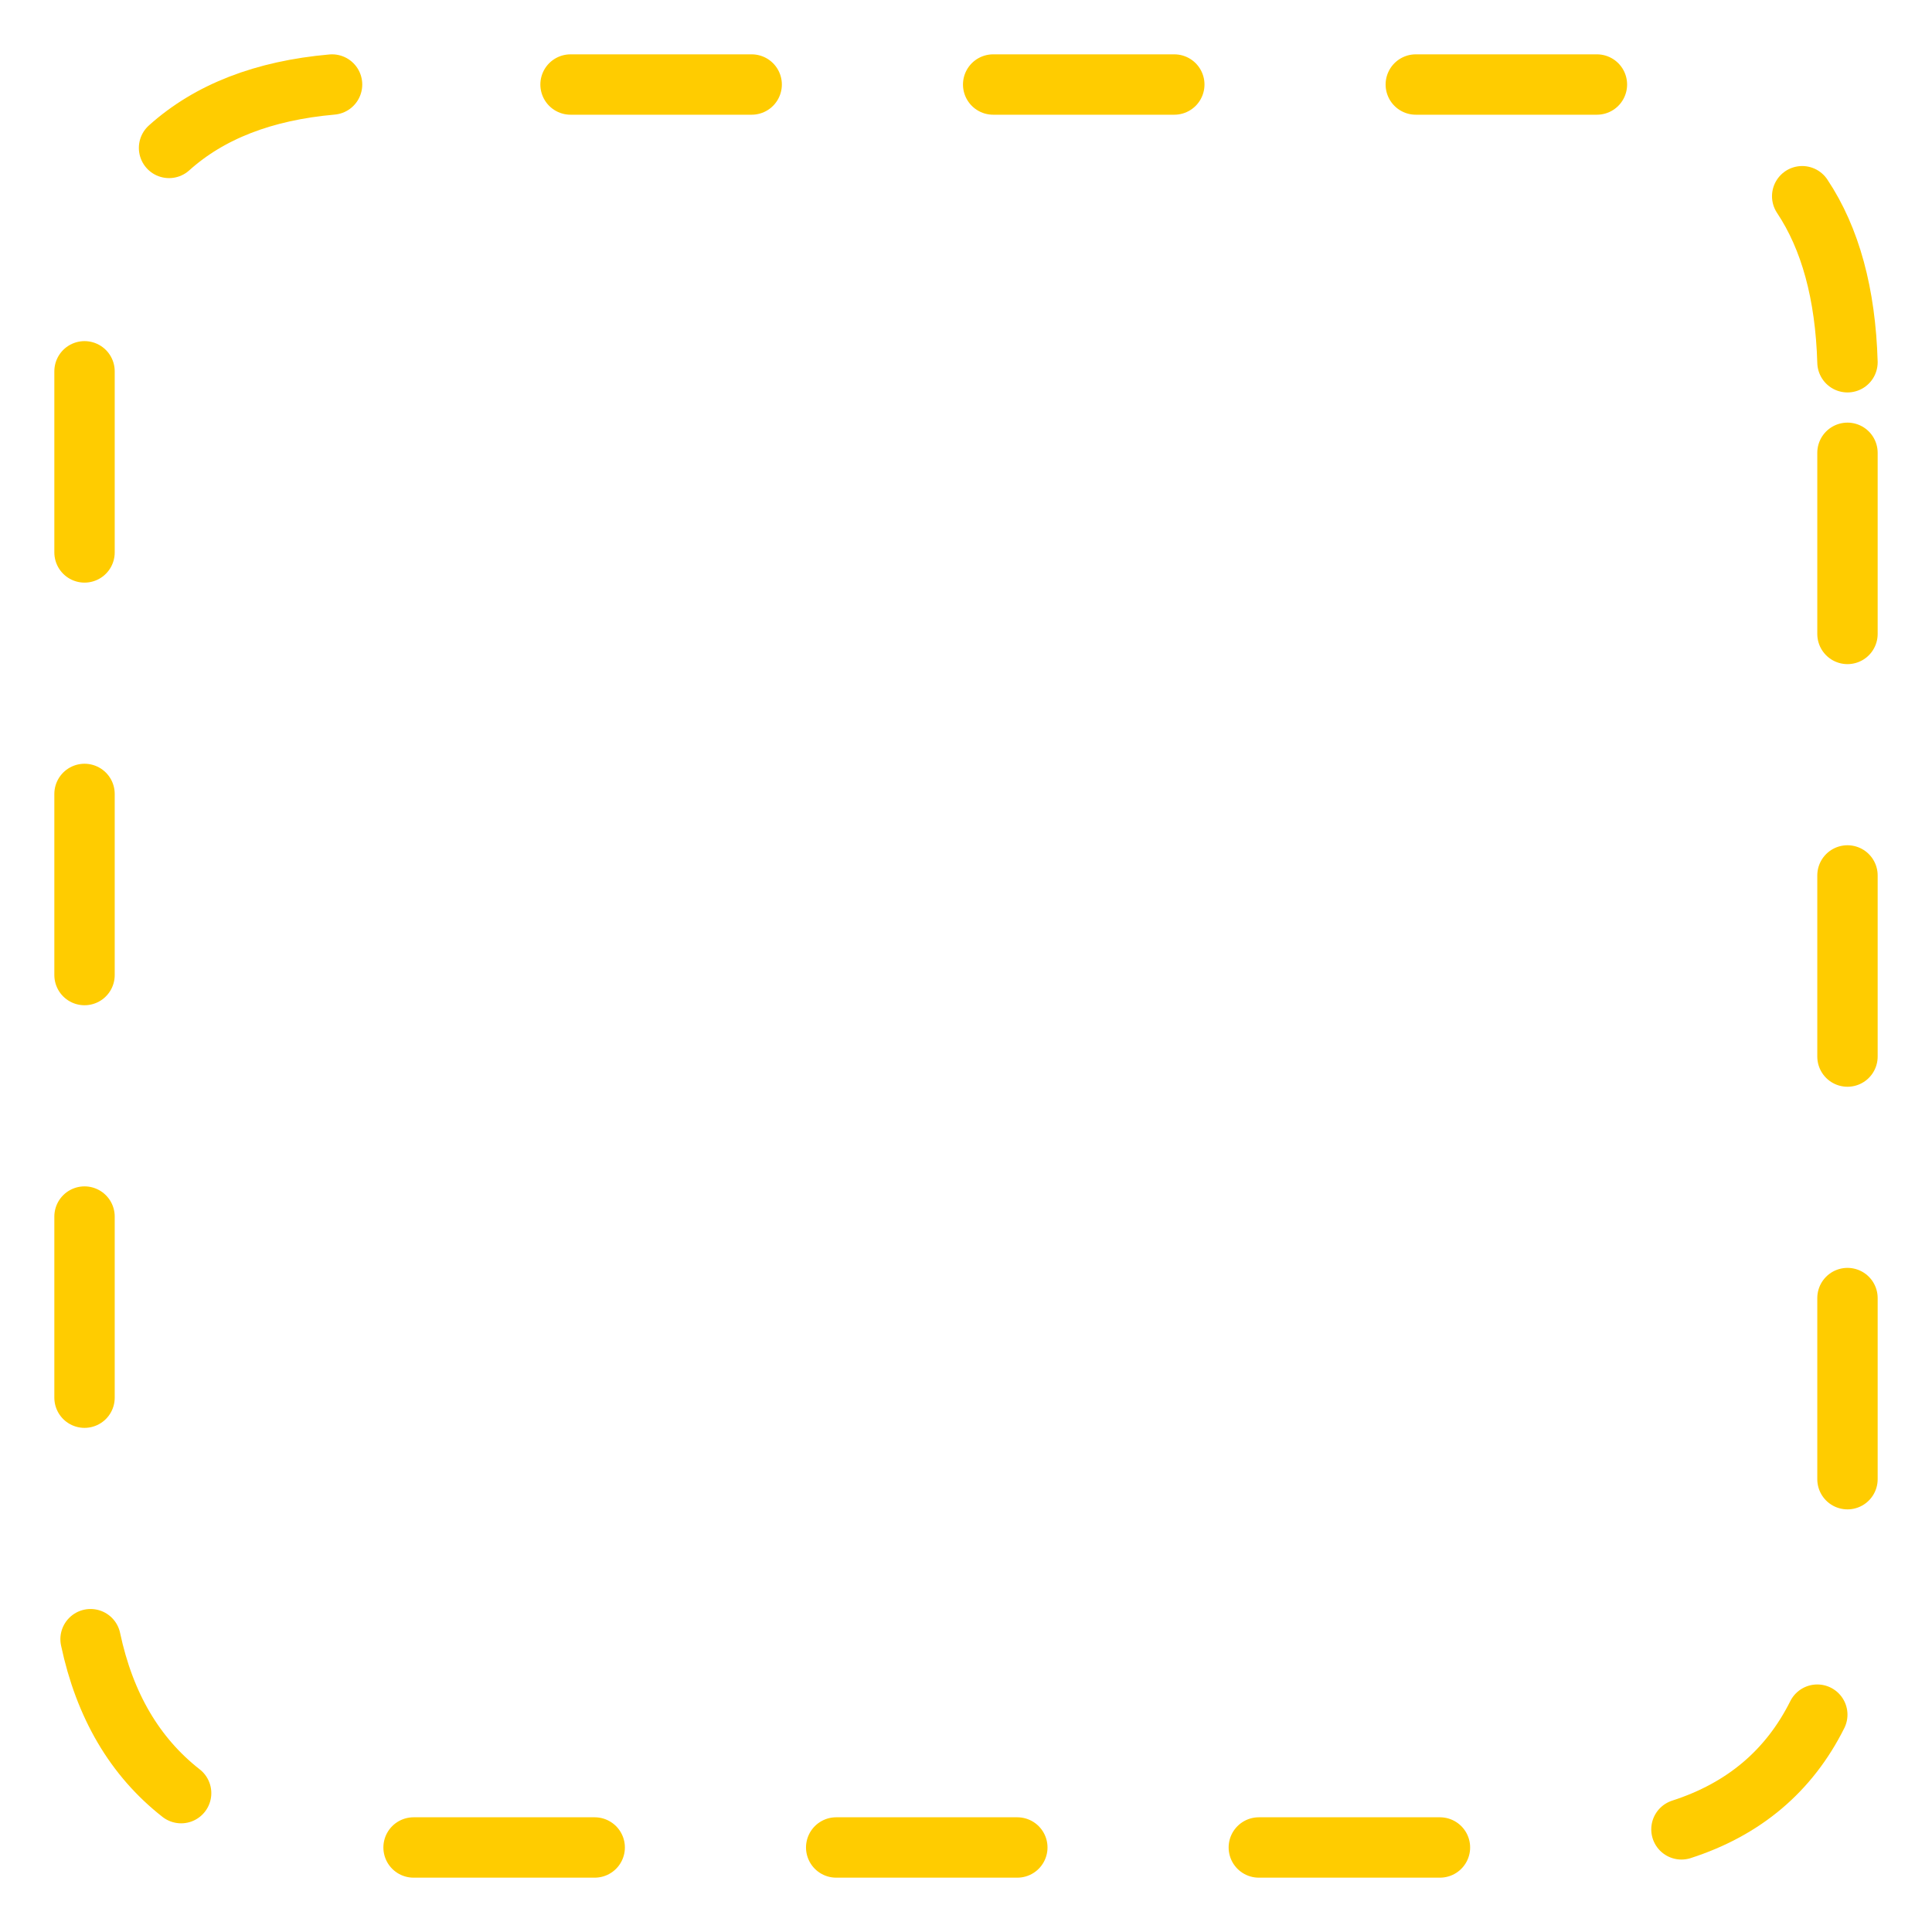 
<svg xmlns="http://www.w3.org/2000/svg" version="1.1" xmlns:xlink="http://www.w3.org/1999/xlink" preserveAspectRatio="none" x="0px" y="0px" width="32px" height="32px" viewBox="-1 -1 32 32">
<path stroke="#FFCC00" stroke-width="1" stroke-linejoin="round" stroke-linecap="round" fill="none" d="
M 25.45 0.4
L 22.45 0.4
M 29.6 9.5
L 29.6 6.5
M 29.6 16.5
L 29.6 13.5
M 29.6 23.5
L 29.6 20.5
M 29.6 5
Q 29.55 3.3 28.85 2.25
M 11.45 0.4
L 8.45 0.4
M 4.5 0.4
Q 2.8 0.55 1.8 1.45
M 0.4 19.15
L 0.4 22.15
M 18.45 0.4
L 15.45 0.4
M 0.4 5.15
L 0.4 8.15
M 0.4 12.15
L 0.4 15.15
M 0.5 26.15
Q 0.85 27.8 2 28.7
M 5.85 29.6
L 8.85 29.6
M 12.85 29.6
L 15.85 29.6
M 26.85 29.3
Q 28.4 28.8 29.1 27.4
M 19.85 29.6
L 22.85 29.6"/>
</svg>
